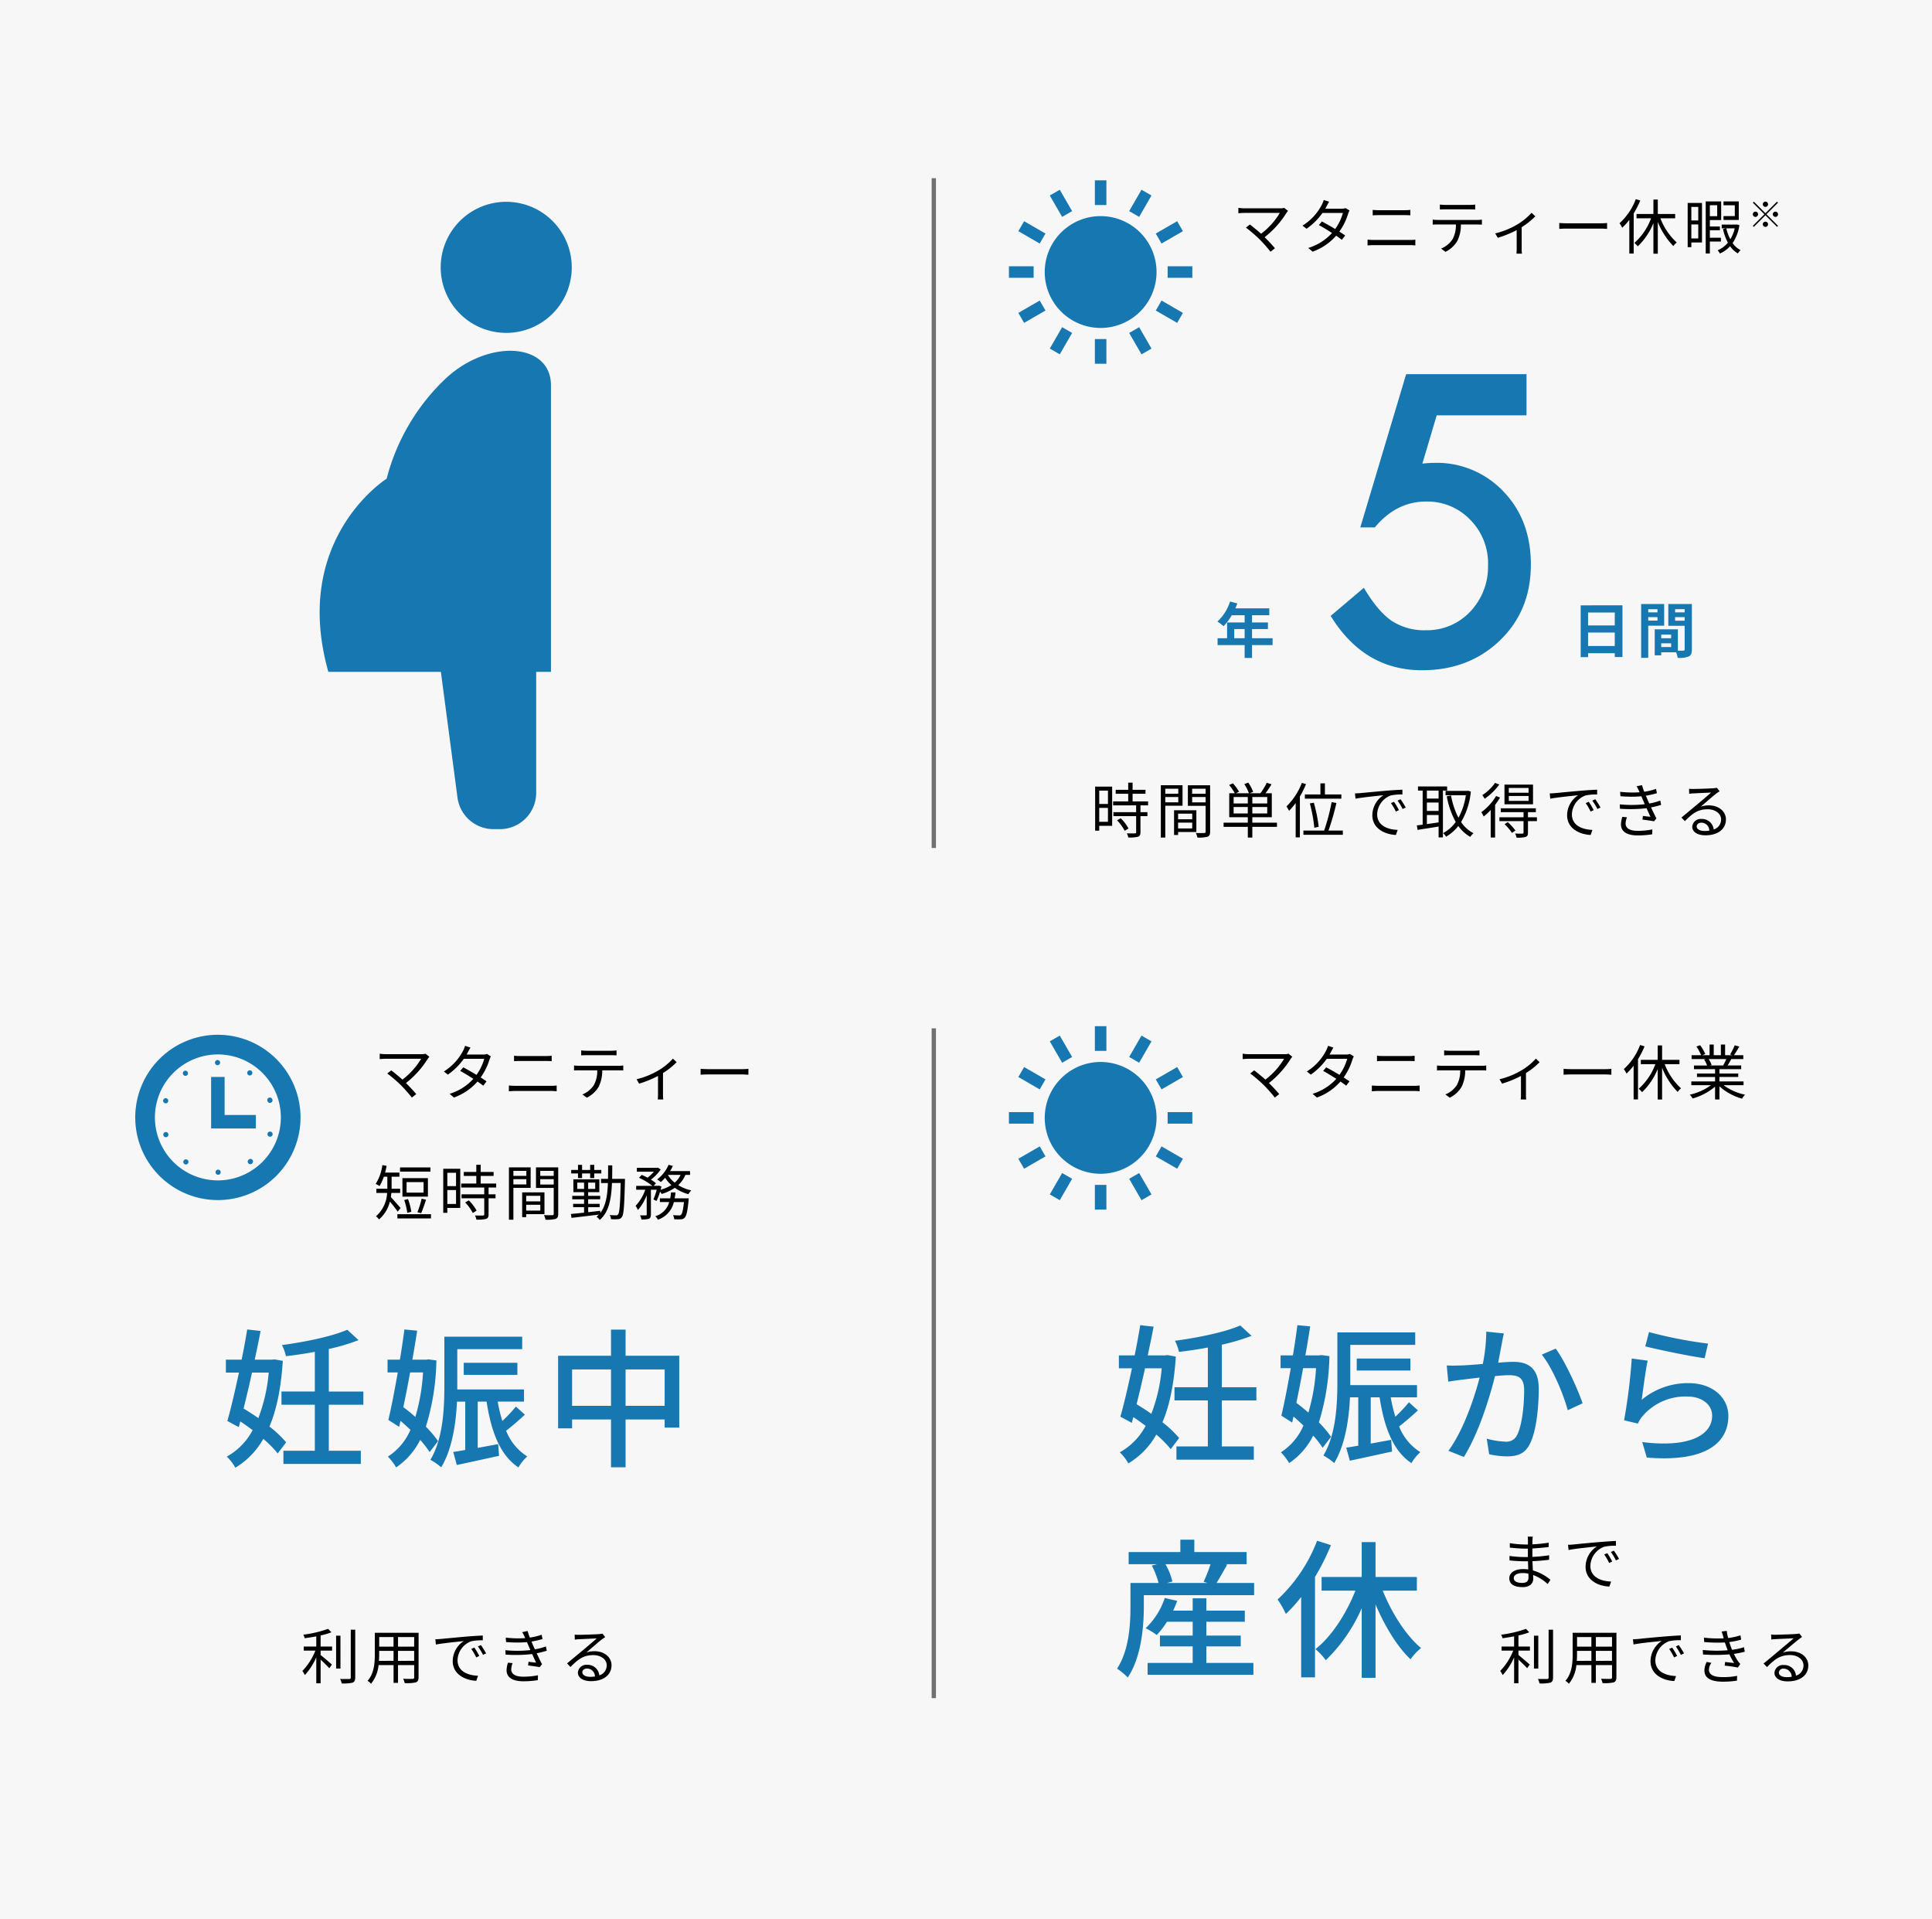 <svg xmlns="http://www.w3.org/2000/svg" width="450" height="447" viewBox="0 0 450 447">
  <g id="グループ_967" data-name="グループ 967" transform="translate(-710 -5728)">
    <rect id="長方形_165" data-name="長方形 165" width="450" height="447" transform="translate(710 5728)" fill="#f7f7f7"/>
    <g id="グループ_169" data-name="グループ 169" transform="translate(214 -335)">
      <path id="パス_12523" data-name="パス 12523" d="M12.11-9.59a2.848,2.848,0,0,1-.9.112H2.87A10.758,10.758,0,0,1,1.442-9.59v1.26c.28-.028.882-.084,1.428-.084H11.1A17.17,17.17,0,0,1,6.734-3.556c-.952-.854-2.1-1.778-2.618-2.156l-.91.728A33.035,33.035,0,0,1,6.412-2.226,33.584,33.584,0,0,1,8.932.63L9.954-.182C9.394-.868,8.4-1.918,7.56-2.758a21.915,21.915,0,0,0,5.1-5.684,3.965,3.965,0,0,1,.35-.434Zm14.308.056a2.468,2.468,0,0,1-.924.14H21.672c.112-.182.21-.35.294-.518.14-.266.392-.742.616-1.106l-1.26-.406a6.015,6.015,0,0,1-.448,1.12A12.487,12.487,0,0,1,16.38-5.446l.938.728A15.19,15.19,0,0,0,21.028-8.4h4.76a11.706,11.706,0,0,1-1.806,3.738c-1.092-.658-2.268-1.33-3.08-1.75l-.714.826c.784.434,1.96,1.134,3.066,1.848a12.269,12.269,0,0,1-5.53,3.486l1.008.868A13.265,13.265,0,0,0,24.22-3.108c.532.364.994.7,1.33.966l.77-1.008c-.35-.252-.826-.574-1.358-.91a14.243,14.243,0,0,0,2.044-4.158,6.133,6.133,0,0,1,.322-.756ZM31.528-.84C32-.868,32.494-.91,33-.91h8.386c.378,0,.854.028,1.274.07V-2.184a9.584,9.584,0,0,1-1.274.07H33c-.5,0-.994-.028-1.47-.07Zm1.2-7.014q.651-.042,1.386-.042H40.11c.462,0,.994.014,1.386.042v-1.26a13.45,13.45,0,0,1-1.386.07H34.1c-.448,0-.924-.028-1.372-.07ZM55.3-9.24c.406,0,.9.014,1.3.042V-10.36a10.329,10.329,0,0,1-1.3.084H49.63a11.645,11.645,0,0,1-1.26-.084V-9.2c.35-.028.812-.042,1.274-.042ZM47.922-6.776a10.987,10.987,0,0,1-1.218-.07v1.162c.378-.028.784-.028,1.218-.028h4.186A6.778,6.778,0,0,1,51.3-2.24,5.8,5.8,0,0,1,48.65-.1l1.036.756A6.712,6.712,0,0,0,52.444-1.89a8.474,8.474,0,0,0,.826-3.822h3.808c.336,0,.784.014,1.092.028V-6.846a7.505,7.505,0,0,1-1.092.07ZM69.734-8.442a14.43,14.43,0,0,1-3.612,2.884A18.494,18.494,0,0,1,61.264-3.64l.6,1.022a24.387,24.387,0,0,0,4.4-1.792V-.126c0,.42-.028.994-.056,1.2h1.288a7.015,7.015,0,0,1-.07-1.2V-5.082A17.191,17.191,0,0,0,70.6-7.616ZM76.188-4.69c.434-.042,1.176-.07,1.946-.07H85.82c.63,0,1.218.056,1.5.07V-6.062c-.308.028-.812.07-1.512.07H78.134c-.784,0-1.526-.042-1.946-.07ZM94.01-11.62a14.387,14.387,0,0,1-3.794,5.614,5.958,5.958,0,0,1,.63,1.05A14.2,14.2,0,0,0,92.5-6.8V1.05H93.52V-8.3a20.8,20.8,0,0,0,1.526-3Zm9.17,4.466V-8.162H99.134v-3.36H98.112v3.36H94.178v1.008h3.388a14.222,14.222,0,0,1-3.878,5.726,6.04,6.04,0,0,1,.784.8,15.632,15.632,0,0,0,3.64-5.39v7.1h1.022V-6.314A17,17,0,0,0,102.76-.686a3.729,3.729,0,0,1,.784-.84,14.772,14.772,0,0,1-3.808-5.628Zm14.812-3.934h-3.556v.9h2.632v2.52h-2.632v.9h3.556Zm-9.436,1.274V-6.65h-1.61V-9.814Zm-1.61,7.35V-5.726h1.61v3.262Zm2.478-8.274h-3.332v10.3h.854V-1.526h2.478Zm3.542.532v2.562h-1.708v-2.562Zm.868,8.456v-.882h-2.576V-4.368H113.6V-5.25h-2.338v-1.5h2.632v-4.34h-3.6V1.036h.966V-1.75Zm3.22-3.066a8.975,8.975,0,0,1-1.022,2.548,9.862,9.862,0,0,1-.938-2.548Zm.49-.91-.154.028h-3.374v.882h1.008l-.714.154a12.735,12.735,0,0,0,1.148,3.178A6.136,6.136,0,0,1,113.064.294a2.841,2.841,0,0,1,.532.756,7.164,7.164,0,0,0,2.38-1.708,5.558,5.558,0,0,0,1.806,1.68,3.751,3.751,0,0,1,.644-.756,5.107,5.107,0,0,1-1.862-1.652,10.16,10.16,0,0,0,1.582-4.172Zm7.272-4.7a.617.617,0,0,0-.612-.612.617.617,0,0,0-.612.612.617.617,0,0,0,.612.612A.617.617,0,0,0,124.816-10.431Zm-3.307-.6-.237.237L123.966-8.1l-2.7,2.7.237.237,2.7-2.7L126.9-5.171l.237-.237L124.44-8.1l2.695-2.695-.237-.237L124.2-8.34Zm.367,2.319a.617.617,0,0,0-.612.612.617.617,0,0,0,.612.612.617.617,0,0,0,.612-.612A.617.617,0,0,0,121.876-8.716Zm4.655,1.225a.617.617,0,0,0,.612-.612.617.617,0,0,0-.612-.612.617.617,0,0,0-.612.612A.617.617,0,0,0,126.53-7.491Zm-2.94,1.715a.617.617,0,0,0,.612.612.617.617,0,0,0,.612-.612.617.617,0,0,0-.612-.612A.617.617,0,0,0,123.591-5.776Z" transform="translate(783 6121)"/>
      <path id="パス_12526" data-name="パス 12526" d="M-70.938-9.856v3.108h-2.03V-9.856ZM-72.968-2.6V-5.838h2.03V-2.6Zm3.01-8.19H-73.92V-.532h.952V-1.666h3.01Zm1.148,7.84A10.8,10.8,0,0,1-67.032-.49l.882-.56a9.9,9.9,0,0,0-1.82-2.38Zm7.224-3.472V-7.35H-65.2V-9.128h3.01v-.924H-65.2v-1.666H-66.22v1.666h-2.912v.924h2.912V-7.35h-3.514v.924h5.362v1.582h-5.292v.924h5.292V-.182c0,.21-.07.266-.308.28s-.994.014-1.862-.014a3.179,3.179,0,0,1,.336.966A8.01,8.01,0,0,0-63.938.882c.42-.154.574-.462.574-1.05V-3.92h1.624v-.924h-1.624V-6.426Zm7.028-3.878v1.162h-3.024V-10.3ZM-57.582-7.14V-8.372h3.024V-7.14Zm4.018.8v-4.774h-5.054V1.078h1.036v-7.42Zm2.254,1.848v1.3H-54.6v-1.3ZM-54.6-1.05V-2.408h3.29V-1.05Zm4.256.826V-5.292h-5.194V.476h.938v-.7Zm-.98-6.9V-8.372h3.136v1.246Zm3.136-3.178v1.162h-3.136V-10.3Zm1.05-.812h-5.18v4.788h4.13V-.322c0,.252-.084.336-.322.336S-49.616.042-50.47,0a3.835,3.835,0,0,1,.364,1.064A7.969,7.969,0,0,0-47.754.882c.462-.182.616-.532.616-1.19Zm5.474,6.566v-1.5h3.3v1.5Zm0-3.822h3.3v1.5h-3.3Zm7.826,1.5H-37.31v-1.5h3.472Zm0,2.324H-37.31v-1.5h3.472Zm2.268,2.156h-5.74V-3.668h4.536V-9.254h-1.47c.462-.6.98-1.372,1.414-2.072l-1.12-.364a14.637,14.637,0,0,1-1.47,2.436h-2.492l.8-.322a9.578,9.578,0,0,0-1.148-2.156l-.924.35a9.232,9.232,0,0,1,1.078,2.128h-3.01l.714-.364a11.412,11.412,0,0,0-1.428-1.946l-.882.392A10.687,10.687,0,0,1-41.4-9.254h-1.288v5.586h4.326v1.274H-44v.966h5.642V1.078h1.05V-1.428h5.74Zm6.5-6.58v.98h8.5v-.98H-20.4V-11.55h-1.05v2.576Zm3.22,7.532a35.56,35.56,0,0,0-1.134-5.614l-.924.168a34.635,34.635,0,0,1,1.036,5.67Zm-3.92-10.234a15.383,15.383,0,0,1-3.584,5.488,8.816,8.816,0,0,1,.6,1.022,14.417,14.417,0,0,0,1.54-1.82V1.022h.98V-8.484a21.228,21.228,0,0,0,1.428-2.884Zm6.2,11.116a58.59,58.59,0,0,0,1.848-6.426l-1.12-.2A46.22,46.22,0,0,1-20.58-.56h-4.83V.42h9.184V-.56Zm15.26-6.706-.714.308A13,13,0,0,1-3.878-4.984l.714-.336A16.617,16.617,0,0,0-4.312-7.266Zm1.526-.588-.7.322A12.47,12.47,0,0,1-2.3-5.586l.728-.336A21.147,21.147,0,0,0-2.786-7.854ZM-13.4-9.212l.126,1.232c1.5-.308,5.278-.672,6.5-.812A5.6,5.6,0,0,0-9.352-4.116C-9.352-1.022-6.426.35-3.864.462l.406-1.176C-5.712-.8-8.232-1.652-8.232-4.354A4.848,4.848,0,0,1-5.068-8.736,11.488,11.488,0,0,1-2.352-8.96v-1.12c-.924.042-2.226.112-3.738.238-2.548.224-5.166.476-6.076.56C-12.432-9.254-12.866-9.226-13.4-9.212Zm19.474,1.2H3.346V-9.87h2.73ZM3.346-4.186h2.73v1.722c-.938.14-1.876.28-2.73.392Zm2.73-.952H3.346V-7.084h2.73ZM8.064-9.87v-.966H1.274v.966H2.366v7.938c-.5.07-.966.126-1.358.168L1.19-.714C2.52-.938,4.312-1.2,6.076-1.5V1.036H7.084V-9.87Zm4.844.028-.2.042h-5v1.022h4.718A15.36,15.36,0,0,1,10.7-3.542a18.032,18.032,0,0,1-1.722-5.18L7.98-8.54a19.5,19.5,0,0,0,2.086,5.978A8.541,8.541,0,0,1,7.126.028a4,4,0,0,1,.686.84,9.991,9.991,0,0,0,2.856-2.492A8.758,8.758,0,0,0,13.454.91,4.339,4.339,0,0,1,14.2.056a7.776,7.776,0,0,1-2.884-2.6,17.026,17.026,0,0,0,2.268-7.1Zm14.126.476H22.428v-1.12h4.606Zm0,1.89H22.428V-8.61h4.606ZM28.07-11.27H21.42v4.592h6.65Zm-8.848-.392a10.731,10.731,0,0,1-2.968,2.856,4.538,4.538,0,0,1,.546.84,14,14,0,0,0,3.416-3.318Zm.252,3.052A13.139,13.139,0,0,1,16.03-4.83a6.52,6.52,0,0,1,.546.994,13.514,13.514,0,0,0,1.638-1.512V1.064h1.022V-6.524a16,16,0,0,0,1.148-1.722Zm1.974,6.566A12.547,12.547,0,0,1,23.17-.014l.8-.56A12.323,12.323,0,0,0,22.19-2.52Zm7.532-1.61H26.894v-1.19h1.834v-.9H20.566v.9h5.292v1.19H20.244v.9h5.614V-.1c0,.182-.056.238-.28.252-.2.014-.9.014-1.68-.014a3.517,3.517,0,0,1,.336.952A7.17,7.17,0,0,0,26.362.924c.406-.168.532-.434.532-.994V-2.758H28.98ZM41.048-7.266l-.714.308a13,13,0,0,1,1.148,1.974L42.2-5.32A16.617,16.617,0,0,0,41.048-7.266Zm1.526-.588-.7.322a12.47,12.47,0,0,1,1.19,1.946l.728-.336A21.148,21.148,0,0,0,42.574-7.854ZM31.962-9.212l.126,1.232c1.5-.308,5.278-.672,6.5-.812a5.6,5.6,0,0,0-2.576,4.676C36.008-1.022,38.934.35,41.5.462L41.9-.714c-2.254-.084-4.774-.938-4.774-3.64a4.848,4.848,0,0,1,3.164-4.382,11.488,11.488,0,0,1,2.716-.224v-1.12c-.924.042-2.226.112-3.738.238-2.548.224-5.166.476-6.076.56C32.928-9.254,32.494-9.226,31.962-9.212Zm16.912,5.46a6.26,6.26,0,0,0-.322,1.736c0,1.736,1.456,2.59,3.934,2.59A21.474,21.474,0,0,0,55.832.308L55.86-.826A16.651,16.651,0,0,1,52.444-.5C50.47-.5,49.63-1.176,49.63-2.24a4.742,4.742,0,0,1,.322-1.414Zm8.834-3.794a14.458,14.458,0,0,1-2.562.686c-.238-.518-.434-.952-.546-1.246l-.252-.574a19.15,19.15,0,0,0,2.576-.588l-.2-.994A15.605,15.605,0,0,1,53.97-9.6a14.241,14.241,0,0,1-.518-1.54l-1.26.266a9.993,9.993,0,0,1,.518.98c.056.126.112.266.182.42a25.21,25.21,0,0,1-4.536-.112l.07,1.022A28.429,28.429,0,0,0,53.3-8.54c.1.224.2.476.308.714l.49,1.134a27.677,27.677,0,0,1-5.824.028l.042,1.022a33.329,33.329,0,0,0,6.2-.126c.322.728.644,1.456.91,2-.434-.042-1.092-.112-1.764-.2l-.1.854c.882.112,2,.266,2.7.392l.546-.686c-.392-.728-.84-1.666-1.246-2.548a18.467,18.467,0,0,0,2.352-.588ZM68.026-.462c-1.036,0-1.834-.392-1.834-1.078,0-.476.476-.854,1.106-.854A1.851,1.851,0,0,1,69.132-.546,6.829,6.829,0,0,1,68.026-.462Zm2.856-10.066a4.965,4.965,0,0,1-.756.112c-.728.07-4.018.168-4.732.168a7.872,7.872,0,0,1-.98-.042l.028,1.162a6.675,6.675,0,0,1,.938-.084c.714-.042,3.444-.168,4.172-.2-.686.616-2.408,2.072-3.178,2.716-.812.672-2.59,2.156-3.738,3.108l.812.826c1.764-1.792,3.024-2.758,5.306-2.758,1.75,0,3.122.994,3.122,2.352A2.418,2.418,0,0,1,70.154-.812,2.738,2.738,0,0,0,67.3-3.262a1.97,1.97,0,0,0-2.142,1.82c0,1.148,1.162,1.988,3.052,1.988C71.134.546,73-.91,73-3.15c0-1.876-1.666-3.276-3.976-3.276a5.891,5.891,0,0,0-1.876.294c1.064-.9,2.926-2.534,3.612-3.052.21-.154.518-.364.77-.532Z" transform="translate(825 6257)"/>
      <g id="グループ_163" data-name="グループ 163" transform="translate(270 126)">
        <path id="パス_12356" data-name="パス 12356" d="M19.556-58.271H-1.362L-4.7-47.021q.747-.088,1.428-.132t1.252-.044a21.351,21.351,0,0,1,16.216,6.68q6.372,6.636,6.372,17.007,0,10.723-7.207,17.666T-4.79,1.1q-13.491,0-21.27-12.656l7.734-6.548q3.208,5.449,6.46,7.69a13.878,13.878,0,0,0,7.954,2.2A13.809,13.809,0,0,0,6.416-12.524a15.142,15.142,0,0,0,4.175-10.767A14.394,14.394,0,0,0,6.46-33.926,13.788,13.788,0,0,0-3.867-38.188q-6.9,0-11.909,6.021H-19.16L-8.481-67.852H19.556Z" transform="translate(562 6092)" fill="#1778b1"/>
        <path id="パス_12525" data-name="パス 12525" d="M4.48-3.36V-5.488H6.9V-3.36Zm8.932,0H8.624V-5.488h3.7v-1.54h-3.7v-1.68h4.018v-1.61H4.732a8.938,8.938,0,0,0,.462-1.148L3.5-11.9A10.8,10.8,0,0,1,.56-7.238,12.885,12.885,0,0,1,2-6.16a12.582,12.582,0,0,0,1.9-2.548h3v1.68H2.814V-3.36H.6v1.6H6.9v3H8.624v-3h4.788Z" transform="translate(509 6089)" fill="#1778b1"/>
        <path id="パス_12524" data-name="パス 12524" d="M3.892-1.54V-4.676h6.216V-1.54Zm6.216-7.8v3.01H3.892v-3.01ZM2.17-11.018V1.05H3.892V.14h6.216v.882H11.9v-12.04Zm17.892.9v.742H17.906v-.742Zm-2.156,2.66v-.8h2.156v.8Zm3.71,1.19v-5.054H16.254V1.218h1.652v-7.49Zm2.548-1.162V-8.26H26.39v.826Zm2.226-2.688v.742H24.164v-.742ZM20.93-1.3V-2.17h2.31V-1.3Zm2.31-2.9v.84H20.93V-4.2Zm4.83-7.126H22.582v5.082H26.39V-.77c0,.224-.084.308-.336.308-.182.014-.7.014-1.246,0v-4.97h-5.39V.63H20.93V-.084H24.4a6.164,6.164,0,0,1,.364,1.3A6.049,6.049,0,0,0,27.328.9c.56-.266.742-.756.742-1.652Z" transform="translate(592 6089)" fill="#1778b1"/>
      </g>
      <g id="グループ_161" data-name="グループ 161" transform="translate(731 6105)">
        <rect id="長方形_81" data-name="長方形 81" width="5.753" height="2.685" transform="translate(0 20.015)" fill="#1778b1"/>
        <rect id="長方形_82" data-name="長方形 82" width="5.752" height="2.685" transform="translate(36.964 20.015)" fill="#1778b1"/>
        <path id="パス_84" data-name="パス 84" d="M26.248,338.462l1.343,2.327,4.982-2.877-1.343-2.326Z" transform="translate(-24.058 -307.588)" fill="#1778b1"/>
        <path id="パス_85" data-name="パス 85" d="M416.271,116.383l-1.343-2.326-4.982,2.877,1.343,2.326Z" transform="translate(-375.745 -104.541)" fill="#1778b1"/>
        <path id="パス_86" data-name="パス 86" d="M114.065,414.929l2.326,1.343,2.877-4.982-2.326-1.343Z" transform="translate(-104.549 -375.745)" fill="#1778b1"/>
        <path id="パス_87" data-name="パス 87" d="M340.8,27.591l-2.327-1.343L335.6,31.23l2.326,1.343Z" transform="translate(-307.597 -24.058)" fill="#1778b1"/>
        <rect id="長方形_83" data-name="長方形 83" width="2.685" height="5.752" transform="translate(20.016 36.964)" fill="#1778b1"/>
        <rect id="長方形_84" data-name="長方形 84" width="2.685" height="5.752" transform="translate(20.016 0)" fill="#1778b1"/>
        <path id="パス_88" data-name="パス 88" d="M335.6,411.29l2.875,4.982,2.327-1.343-2.877-4.982Z" transform="translate(-307.597 -375.745)" fill="#1778b1"/>
        <path id="パス_89" data-name="パス 89" d="M119.267,31.23l-2.877-4.982-2.326,1.343,2.877,4.982Z" transform="translate(-104.549 -24.058)" fill="#1778b1"/>
        <path id="パス_90" data-name="パス 90" d="M409.947,337.912l4.982,2.877,1.343-2.327-4.982-2.876Z" transform="translate(-375.745 -307.588)" fill="#1778b1"/>
        <path id="パス_91" data-name="パス 91" d="M32.572,116.934l-4.982-2.877-1.343,2.326,4.982,2.877Z" transform="translate(-24.058 -104.541)" fill="#1778b1"/>
        <path id="パス_92" data-name="パス 92" d="M112.956,99.926a13.021,13.021,0,1,0,13.021,13.021A13.021,13.021,0,0,0,112.956,99.926Z" transform="translate(-91.597 -91.589)" fill="#1778b1"/>
      </g>
    </g>
    <line id="線_26" data-name="線 26" y2="156" transform="translate(927.5 5967.5)" fill="none" stroke="#707070" stroke-width="1"/>
    <line id="線_27" data-name="線 27" y2="156" transform="translate(927.5 5769.5)" fill="none" stroke="#707070" stroke-width="1"/>
    <g id="グループ_166" data-name="グループ 166" transform="translate(631.341 5775)">
      <path id="パス_173" data-name="パス 173" d="M182.177,128.33a48.91,48.91,0,0,0-13.46,23.053s-22.3,14.022-13.581,44.987h26.212l3.867,29.281a8.46,8.46,0,0,0,8.389,7.355h1.481a8.462,8.462,0,0,0,8.463-8.462V196.37h3.44V129.64C206.987,119.608,192.188,118.72,182.177,128.33Z" transform="translate(0 -86.896)" fill="#1778b1"/>
      <path id="パス_174" data-name="パス 174" d="M267.17,0a15.265,15.265,0,1,0,15.264,15.265A15.267,15.267,0,0,0,267.17,0Z" transform="translate(-70.601)" fill="#1778b1"/>
    </g>
    <g id="グループ_170" data-name="グループ 170" transform="translate(0 -138)">
      <path id="パス_12527" data-name="パス 12527" d="M12.11-9.59a2.848,2.848,0,0,1-.9.112H2.87A10.758,10.758,0,0,1,1.442-9.59v1.26c.28-.028.882-.084,1.428-.084H11.1A17.17,17.17,0,0,1,6.734-3.556c-.952-.854-2.1-1.778-2.618-2.156l-.91.728A33.035,33.035,0,0,1,6.412-2.226,33.584,33.584,0,0,1,8.932.63L9.954-.182C9.394-.868,8.4-1.918,7.56-2.758a21.915,21.915,0,0,0,5.1-5.684,3.965,3.965,0,0,1,.35-.434Zm14.308.056a2.468,2.468,0,0,1-.924.14H21.672c.112-.182.21-.35.294-.518.14-.266.392-.742.616-1.106l-1.26-.406a6.015,6.015,0,0,1-.448,1.12A12.487,12.487,0,0,1,16.38-5.446l.938.728A15.19,15.19,0,0,0,21.028-8.4h4.76a11.706,11.706,0,0,1-1.806,3.738c-1.092-.658-2.268-1.33-3.08-1.75l-.714.826c.784.434,1.96,1.134,3.066,1.848a12.269,12.269,0,0,1-5.53,3.486l1.008.868A13.265,13.265,0,0,0,24.22-3.108c.532.364.994.7,1.33.966l.77-1.008c-.35-.252-.826-.574-1.358-.91a14.243,14.243,0,0,0,2.044-4.158,6.133,6.133,0,0,1,.322-.756ZM31.528-.84C32-.868,32.494-.91,33-.91h8.386c.378,0,.854.028,1.274.07V-2.184a9.584,9.584,0,0,1-1.274.07H33c-.5,0-.994-.028-1.47-.07Zm1.2-7.014q.651-.042,1.386-.042H40.11c.462,0,.994.014,1.386.042v-1.26a13.45,13.45,0,0,1-1.386.07H34.1c-.448,0-.924-.028-1.372-.07ZM55.3-9.24c.406,0,.9.014,1.3.042V-10.36a10.329,10.329,0,0,1-1.3.084H49.63a11.645,11.645,0,0,1-1.26-.084V-9.2c.35-.028.812-.042,1.274-.042ZM47.922-6.776a10.987,10.987,0,0,1-1.218-.07v1.162c.378-.028.784-.028,1.218-.028h4.186A6.778,6.778,0,0,1,51.3-2.24,5.8,5.8,0,0,1,48.65-.1l1.036.756A6.712,6.712,0,0,0,52.444-1.89a8.474,8.474,0,0,0,.826-3.822h3.808c.336,0,.784.014,1.092.028V-6.846a7.505,7.505,0,0,1-1.092.07ZM69.734-8.442a14.43,14.43,0,0,1-3.612,2.884A18.494,18.494,0,0,1,61.264-3.64l.6,1.022a24.387,24.387,0,0,0,4.4-1.792V-.126c0,.42-.028.994-.056,1.2h1.288a7.015,7.015,0,0,1-.07-1.2V-5.082A17.191,17.191,0,0,0,70.6-7.616ZM76.188-4.69c.434-.042,1.176-.07,1.946-.07H85.82c.63,0,1.218.056,1.5.07V-6.062c-.308.028-.812.07-1.512.07H78.134c-.784,0-1.526-.042-1.946-.07ZM94.01-11.62a14.387,14.387,0,0,1-3.794,5.614,5.958,5.958,0,0,1,.63,1.05A14.2,14.2,0,0,0,92.5-6.8V1.05H93.52V-8.3a20.8,20.8,0,0,0,1.526-3Zm9.17,4.466V-8.162H99.134v-3.36H98.112v3.36H94.178v1.008h3.388a14.222,14.222,0,0,1-3.878,5.726,6.04,6.04,0,0,1,.784.8,15.632,15.632,0,0,0,3.64-5.39v7.1h1.022V-6.314A17,17,0,0,0,102.76-.686a3.729,3.729,0,0,1,.784-.84,14.772,14.772,0,0,1-3.808-5.628Zm10.906-1.19a12.8,12.8,0,0,1-.714,1.456l.14.042h-3.29l.448-.1a5.44,5.44,0,0,0-.7-1.4Zm4.018,6.09v-.882H112.49V-4.172h4.382v-.8H112.49V-5.992h5.068v-.854H114.38c.28-.42.588-.966.868-1.5h2.8v-.9h-2.17a19.575,19.575,0,0,0,1.232-2.016l-1.064-.28a15.883,15.883,0,0,1-1.064,2.128l.518.168h-1.694v-2.478h-.98V-9.24H111.16v-2.478h-.966V-9.24h-1.722l.714-.266A9.65,9.65,0,0,0,108-11.564l-.882.294a10.913,10.913,0,0,1,1.106,2.03h-2.226v.9h3.416l-.49.1a5.878,5.878,0,0,1,.686,1.4h-3.052v.854h4.914V-4.97h-4.214v.8h4.214v1.036h-5.53v.882h4.578a13.493,13.493,0,0,1-4.942,2.212,4.458,4.458,0,0,1,.672.882,14.069,14.069,0,0,0,5.222-2.758V1.064h1.022V-1.988a13.217,13.217,0,0,0,5.264,2.87,3.743,3.743,0,0,1,.7-.924,12.809,12.809,0,0,1-5-2.212Z" transform="translate(998 6121)"/>
      <path id="パス_12529" data-name="パス 12529" d="M3.584-1.47c0-.644.728-1.162,2.058-1.162A6.209,6.209,0,0,1,7-2.492c0,.364.014.7.014.938,0,.966-.686,1.218-1.484,1.218C4.144-.336,3.584-.826,3.584-1.47Zm4.438-9.646H6.832a7.683,7.683,0,0,1,.056.84v.994H6.244A25.437,25.437,0,0,1,2.66-9.59l.014,1.036c.882.1,2.6.238,3.584.238h.616v1.96H6.118A25.9,25.9,0,0,1,2.59-6.622L2.6-5.572c1.008.112,2.548.2,3.5.2h.8c.014.6.042,1.274.056,1.9a8.018,8.018,0,0,0-1.176-.084c-2.016,0-3.234.868-3.234,2.142C2.548-.07,3.64.644,5.656.644c1.82,0,2.464-.994,2.464-1.96,0-.224-.014-.518-.028-.868A10.322,10.322,0,0,1,11.48-.07l.644-.994A11.141,11.141,0,0,0,8.036-3.248c-.028-.672-.07-1.428-.1-2.156,1.33-.042,2.562-.154,3.878-.322l.014-1.05A34.837,34.837,0,0,1,7.924-6.4v-1.96c1.344-.07,2.674-.2,3.78-.322L11.718-9.7a34.81,34.81,0,0,1-3.794.378c0-.364.014-.672.014-.854A7.008,7.008,0,0,1,8.022-11.116Zm8.2,1.9.126,1.218c1.512-.322,5.082-.658,6.58-.826a5.687,5.687,0,0,0-2.618,4.732c0,3.122,2.954,4.508,5.544,4.606l.406-1.162c-2.282-.084-4.83-.952-4.83-3.682A4.927,4.927,0,0,1,24.64-8.764a11.726,11.726,0,0,1,2.744-.224v-1.12c-.938.042-2.254.126-3.78.252-2.576.21-5.222.476-6.132.574C17.206-9.254,16.758-9.226,16.226-9.212Zm9.142,1.946-.714.308A13,13,0,0,1,25.8-4.984l.714-.336A16.617,16.617,0,0,0,25.368-7.266Zm1.526-.588-.686.322a12.976,12.976,0,0,1,1.176,1.96l.728-.35A18.49,18.49,0,0,0,26.894-7.854ZM4.676,11.906a17.084,17.084,0,0,0,2.52-.742l-.77-.8A27.324,27.324,0,0,1,.644,11.724a2.979,2.979,0,0,1,.322.826c.868-.126,1.792-.266,2.7-.434v2.366H.742v.952H3.458A14.557,14.557,0,0,1,.434,20.166a6.751,6.751,0,0,1,.574.966A15.019,15.019,0,0,0,3.668,17v6.034H4.676V17.52c.714.658,1.61,1.554,2.03,2.016l.6-.854c-.406-.364-2-1.736-2.632-2.226V15.434H7.35v-.952H4.676Zm4.62.042H8.288v7.658H9.3ZM11.7,10.562v11.13c0,.266-.112.35-.364.35s-1.148.014-2.128-.014a4.139,4.139,0,0,1,.378,1.05,9.513,9.513,0,0,0,2.52-.182c.434-.182.63-.5.63-1.218V10.562Zm11,7.252V15.49h3.766v2.324Zm-4.438,0c.042-.518.056-1.036.056-1.5V15.49h3.346v2.324Zm3.4-5.544v2.24H18.326V12.27Zm4.8,2.24H22.708V12.27h3.766ZM27.5,11.276H17.3v5.04c0,1.946-.14,4.41-1.68,6.146a3.4,3.4,0,0,1,.8.686,8.038,8.038,0,0,0,1.75-4.34h3.5v4.13h1.036v-4.13h3.766V21.65c0,.266-.1.35-.378.364-.252,0-1.2.014-2.184-.028a4.115,4.115,0,0,1,.35,1.008,9.135,9.135,0,0,0,2.6-.168c.448-.182.63-.49.63-1.162Zm3.85,1.512.126,1.218c1.512-.322,5.082-.658,6.58-.826a5.687,5.687,0,0,0-2.618,4.732c0,3.122,2.954,4.508,5.544,4.606l.406-1.162c-2.282-.084-4.83-.952-4.83-3.682a4.927,4.927,0,0,1,3.206-4.438,11.726,11.726,0,0,1,2.744-.224v-1.12c-.938.042-2.254.126-3.78.252-2.576.21-5.222.476-6.132.574C32.326,12.746,31.878,12.774,31.346,12.788Zm9.142,1.946-.714.308a13,13,0,0,1,1.148,1.974l.714-.336A16.617,16.617,0,0,0,40.488,14.734Zm1.526-.588-.686.322a12.976,12.976,0,0,1,1.176,1.96l.728-.35A18.49,18.49,0,0,0,42.014,14.146Zm10.374-1.918a3.269,3.269,0,0,0,.1.35,28.05,28.05,0,0,1-4.62-.168l.07,1.022a33.547,33.547,0,0,0,4.816.1q.168.5.378,1.092c.084.238.182.476.28.728a31.383,31.383,0,0,1-5.81-.07l.056,1.05a40.736,40.736,0,0,0,6.16-.028,14.81,14.81,0,0,0,1.092,2.016c-.448-.056-1.358-.154-2.1-.238l-.1.854a25.94,25.94,0,0,1,3.066.448l.574-.854a4.205,4.205,0,0,1-.518-.6,13.907,13.907,0,0,1-.98-1.736,21.83,21.83,0,0,0,2.534-.5l-.168-1.05a15.468,15.468,0,0,1-2.8.6c-.112-.28-.224-.574-.322-.84-.1-.294-.21-.616-.308-.966a20.385,20.385,0,0,0,2.758-.56l-.154-1.008a15.579,15.579,0,0,1-2.87.63,10.648,10.648,0,0,1-.336-1.666L52,10.982C52.136,11.374,52.276,11.808,52.388,12.228ZM49.63,18.29l-1.092-.224a4.066,4.066,0,0,0-.546,2c.014,1.792,1.554,2.6,4.3,2.6a21.292,21.292,0,0,0,3.276-.238l.042-1.12a15.853,15.853,0,0,1-3.332.294c-2.2,0-3.234-.574-3.234-1.736A2.713,2.713,0,0,1,49.63,18.29Zm15.694,2.24a1.023,1.023,0,0,1,1.12-.9,1.909,1.909,0,0,1,1.876,1.9,7.188,7.188,0,0,1-1.134.084C66.094,21.622,65.324,21.2,65.324,20.53Zm-1.792-8.848.042,1.162c.294-.042.616-.07.924-.084.742-.042,3.542-.168,4.284-.2-.714.63-2.464,2.1-3.248,2.744-.812.686-2.6,2.184-3.766,3.136l.8.826c1.778-1.806,3.024-2.8,5.362-2.8,1.82,0,3.136,1.036,3.136,2.408a2.459,2.459,0,0,1-1.75,2.394,2.71,2.71,0,0,0-2.856-2.478,1.966,1.966,0,0,0-2.156,1.82c0,1.162,1.162,1.988,3.066,1.988,2.968,0,4.816-1.456,4.816-3.71,0-1.89-1.666-3.29-3.99-3.29a5.924,5.924,0,0,0-1.946.294c1.092-.91,3-2.534,3.7-3.066.252-.21.532-.392.784-.574l-.644-.812a3.3,3.3,0,0,1-.756.112c-.742.07-4.074.182-4.8.182A8.347,8.347,0,0,1,63.532,11.682Z" transform="translate(1059 6235)"/>
      <path id="パス_12528" data-name="パス 12528" d="M11.585-19.32A38.861,38.861,0,0,1,9.17-8.715c-1.12-.805-2.31-1.54-3.43-2.24.63-2.59,1.33-5.46,1.96-8.365ZM12.95-22.4l-.6.07H8.33c.49-2.31.98-4.585,1.365-6.685l-3.115-.35c-.35,2.17-.8,4.585-1.3,7.035H1.61v3.01H4.655c-.91,4.235-1.855,8.33-2.7,11.27L4.62-6.615l.35-1.33c.98.63,1.925,1.33,2.87,2.03A15.031,15.031,0,0,1,1.82.245a11.116,11.116,0,0,1,1.995,2.59,18.207,18.207,0,0,0,6.51-6.72A25.24,25.24,0,0,1,13.685-.49l1.96-2.59A25.022,25.022,0,0,0,11.76-6.755c1.68-3.955,2.695-8.96,3.115-15.295ZM33.635-11.83v-3.08h-8.05v-9.905a48.208,48.208,0,0,0,6.93-2.065L29.89-29.3c-3.5,1.54-9.73,2.835-15.225,3.57a11.046,11.046,0,0,1,.945,2.59c2.17-.245,4.48-.595,6.72-1.015v9.24H14.56v3.08h7.77V-1.12H15.015V1.96H33.04V-1.12H25.585V-11.83ZM47.53-19.355a45.694,45.694,0,0,1-1.785,10.36c-.91-.805-1.855-1.575-2.8-2.275.525-2.52,1.085-5.32,1.575-8.085ZM51.03-3.36a24.527,24.527,0,0,0-2.835-3.36,55.33,55.33,0,0,0,2.45-15.435L48.79-22.4l-.56.07H45.045c.42-2.345.805-4.655,1.12-6.755l-2.975-.28c-.28,2.135-.63,4.585-1.05,7.035H39.27v2.975h2.38c-.735,4.13-1.5,8.19-2.2,11.06l2.52,1.61.315-1.4q1.155,1,2.31,2.1A13.8,13.8,0,0,1,39.34.245a12.325,12.325,0,0,1,1.925,2.52,16.729,16.729,0,0,0,5.6-6.405A21.79,21.79,0,0,1,49.07-.805Zm18.13-8.05a34.045,34.045,0,0,1-3.15,3.36,34.082,34.082,0,0,1-1.085-4.515H71.05V-15.4H55.51v-9.38H70.63v-2.9H52.5v11.27c0,5.25-.245,12.39-3.255,17.4a14.643,14.643,0,0,1,2.52,1.75c2.555-4.2,3.43-10.185,3.675-15.295h1.925V-1.3c-1.015.175-1.96.35-2.8.455L55.4,2.2C58.24,1.61,61.81.805,65.24.07l-.21-2.73-4.76.875v-10.78h2.065C63.385-5.67,65.45-.07,69.755,2.765A10.351,10.351,0,0,1,71.82.21a12.437,12.437,0,0,1-4.935-5.985c1.365-1.05,2.94-2.415,4.375-3.745Zm.35-7.385v-2.8h-12.5v2.8ZM91.28-27.44l-4.1-.42a39.12,39.12,0,0,1-.805,7.525c-2,.175-3.885.315-5,.35-1.19.035-2.205.07-3.4,0l.35,3.78c.98-.175,2.59-.385,3.465-.49.805-.1,2.24-.28,3.85-.455-1.26,4.76-3.78,12.32-7.28,17.045L81.97,1.33c3.465-5.6,5.95-13.685,7.245-18.83,1.33-.14,2.485-.21,3.22-.21,2.205,0,3.57.525,3.57,3.535,0,3.64-.525,8.085-1.575,10.255a2.742,2.742,0,0,1-2.87,1.68,18.227,18.227,0,0,1-4.27-.7L87.85.7a19.681,19.681,0,0,0,4.165.49c2.45,0,4.27-.63,5.39-3.045,1.47-2.94,2-8.575,2-12.705,0-4.9-2.555-6.265-5.95-6.265-.805,0-2.065.07-3.5.21.315-1.645.63-3.325.84-4.41C90.93-25.8,91.1-26.7,91.28-27.44Zm12.075,3.535-3.255,1.4c2.45,2.975,5.075,9.24,6.055,12.95l3.465-1.61C108.5-14.455,105.525-21,103.355-23.905Zm21.735-3.85-.875,3.325c2.695.7,10.395,2.31,13.825,2.765l.8-3.4A102.572,102.572,0,0,1,125.09-27.755Zm-.315,6.65-3.71-.49A131.27,131.27,0,0,1,119.28-7.21l3.22.77A7.122,7.122,0,0,1,123.69-8.3a13.137,13.137,0,0,1,10.325-4.445c3.36,0,5.775,1.855,5.775,4.445,0,4.62-5.46,7.525-16.275,6.16l1.05,3.605c13.685,1.155,19.005-3.395,19.005-9.7,0-4.165-3.57-7.63-9.275-7.63a16.849,16.849,0,0,0-10.92,3.885C123.69-14.1,124.285-18.9,124.775-21.1ZM21.98,45.45h8.015V42.93H21.98V39.71h8.96V37.12H21.98V34.25H18.8v2.87h-4.55c.35-.735.665-1.505.945-2.275l-2.9-.665A17.184,17.184,0,0,1,7.84,41.215a18.88,18.88,0,0,1,2.59,1.575,18.759,18.759,0,0,0,2.38-3.08H18.8v3.22h-7.63v2.52H18.8V49.3H8.3v2.765h24.64V49.3H21.98Zm.98-19.145A39.912,39.912,0,0,1,21.35,30.4l.875.28H12.81l1.26-.35a14.851,14.851,0,0,0-1.61-4.025Zm1.4,4.375c.735-1.19,1.61-2.765,2.485-4.27l-.455-.1h4.97V23.47H19.18V20.6H15.925v2.87H3.885v2.835h6.65l-1.26.315a18.987,18.987,0,0,1,1.575,4.06H4.305v5.53c0,4.13-.315,10.115-3.115,14.42a15.261,15.261,0,0,1,2.485,2.065C6.825,48.005,7.42,40.9,7.42,36.21V33.515H33.11V30.68Zm23.415-9.835a36.442,36.442,0,0,1-9.2,13.685,21.77,21.77,0,0,1,1.925,3.36,32.777,32.777,0,0,0,3.57-3.955V52.66h3.22V29.28a52.423,52.423,0,0,0,3.71-7.42Zm23.24,11.62V29.28H61.39V21.16H58.17v8.12H48.825v3.185H56.7c-2.135,5.39-5.6,10.745-9.31,13.615a15.366,15.366,0,0,1,2.415,2.59A38.019,38.019,0,0,0,58.17,36.56V52.765h3.22V35.685c2.17,5.075,5.04,9.835,8.155,12.775a12.476,12.476,0,0,1,2.45-2.625c-3.465-2.87-6.825-8.12-8.925-13.37Z" transform="translate(969 6204)" fill="#1778b1"/>
      <g id="グループ_172" data-name="グループ 172" transform="translate(945 6105)">
        <rect id="長方形_81-2" data-name="長方形 81" width="5.753" height="2.685" transform="translate(0 20.015)" fill="#1778b1"/>
        <rect id="長方形_82-2" data-name="長方形 82" width="5.752" height="2.685" transform="translate(36.964 20.015)" fill="#1778b1"/>
        <path id="パス_84-2" data-name="パス 84" d="M26.248,338.462l1.343,2.327,4.982-2.877-1.343-2.326Z" transform="translate(-24.058 -307.588)" fill="#1778b1"/>
        <path id="パス_85-2" data-name="パス 85" d="M416.271,116.383l-1.343-2.326-4.982,2.877,1.343,2.326Z" transform="translate(-375.745 -104.541)" fill="#1778b1"/>
        <path id="パス_86-2" data-name="パス 86" d="M114.065,414.929l2.326,1.343,2.877-4.982-2.326-1.343Z" transform="translate(-104.549 -375.745)" fill="#1778b1"/>
        <path id="パス_87-2" data-name="パス 87" d="M340.8,27.591l-2.327-1.343L335.6,31.23l2.326,1.343Z" transform="translate(-307.597 -24.058)" fill="#1778b1"/>
        <rect id="長方形_83-2" data-name="長方形 83" width="2.685" height="5.752" transform="translate(20.016 36.964)" fill="#1778b1"/>
        <rect id="長方形_84-2" data-name="長方形 84" width="2.685" height="5.752" transform="translate(20.016 0)" fill="#1778b1"/>
        <path id="パス_88-2" data-name="パス 88" d="M335.6,411.29l2.875,4.982,2.327-1.343-2.877-4.982Z" transform="translate(-307.597 -375.745)" fill="#1778b1"/>
        <path id="パス_89-2" data-name="パス 89" d="M119.267,31.23l-2.877-4.982-2.326,1.343,2.877,4.982Z" transform="translate(-104.549 -24.058)" fill="#1778b1"/>
        <path id="パス_90-2" data-name="パス 90" d="M409.947,337.912l4.982,2.877,1.343-2.327-4.982-2.876Z" transform="translate(-375.745 -307.588)" fill="#1778b1"/>
        <path id="パス_91-2" data-name="パス 91" d="M32.572,116.934l-4.982-2.877-1.343,2.326,4.982,2.877Z" transform="translate(-24.058 -104.541)" fill="#1778b1"/>
        <path id="パス_92-2" data-name="パス 92" d="M112.956,99.926a13.021,13.021,0,1,0,13.021,13.021A13.021,13.021,0,0,0,112.956,99.926Z" transform="translate(-91.597 -91.589)" fill="#1778b1"/>
      </g>
    </g>
    <g id="グループ_186" data-name="グループ 186" transform="translate(-217 -138)">
      <path id="パス_12520" data-name="パス 12520" d="M12.11-9.59a2.848,2.848,0,0,1-.9.112H2.87A10.758,10.758,0,0,1,1.442-9.59v1.26c.28-.028.882-.084,1.428-.084H11.1A17.17,17.17,0,0,1,6.734-3.556c-.952-.854-2.1-1.778-2.618-2.156l-.91.728A33.035,33.035,0,0,1,6.412-2.226,33.584,33.584,0,0,1,8.932.63L9.954-.182C9.394-.868,8.4-1.918,7.56-2.758a21.915,21.915,0,0,0,5.1-5.684,3.965,3.965,0,0,1,.35-.434Zm14.308.056a2.468,2.468,0,0,1-.924.14H21.672c.112-.182.21-.35.294-.518.14-.266.392-.742.616-1.106l-1.26-.406a6.015,6.015,0,0,1-.448,1.12A12.487,12.487,0,0,1,16.38-5.446l.938.728A15.19,15.19,0,0,0,21.028-8.4h4.76a11.706,11.706,0,0,1-1.806,3.738c-1.092-.658-2.268-1.33-3.08-1.75l-.714.826c.784.434,1.96,1.134,3.066,1.848a12.269,12.269,0,0,1-5.53,3.486l1.008.868A13.265,13.265,0,0,0,24.22-3.108c.532.364.994.7,1.33.966l.77-1.008c-.35-.252-.826-.574-1.358-.91a14.243,14.243,0,0,0,2.044-4.158,6.133,6.133,0,0,1,.322-.756ZM31.528-.84C32-.868,32.494-.91,33-.91h8.386c.378,0,.854.028,1.274.07V-2.184a9.584,9.584,0,0,1-1.274.07H33c-.5,0-.994-.028-1.47-.07Zm1.2-7.014q.651-.042,1.386-.042H40.11c.462,0,.994.014,1.386.042v-1.26a13.45,13.45,0,0,1-1.386.07H34.1c-.448,0-.924-.028-1.372-.07ZM55.3-9.24c.406,0,.9.014,1.3.042V-10.36a10.329,10.329,0,0,1-1.3.084H49.63a11.645,11.645,0,0,1-1.26-.084V-9.2c.35-.028.812-.042,1.274-.042ZM47.922-6.776a10.987,10.987,0,0,1-1.218-.07v1.162c.378-.028.784-.028,1.218-.028h4.186A6.778,6.778,0,0,1,51.3-2.24,5.8,5.8,0,0,1,48.65-.1l1.036.756A6.712,6.712,0,0,0,52.444-1.89a8.474,8.474,0,0,0,.826-3.822h3.808c.336,0,.784.014,1.092.028V-6.846a7.505,7.505,0,0,1-1.092.07ZM69.734-8.442a14.43,14.43,0,0,1-3.612,2.884A18.494,18.494,0,0,1,61.264-3.64l.6,1.022a24.387,24.387,0,0,0,4.4-1.792V-.126c0,.42-.028.994-.056,1.2h1.288a7.015,7.015,0,0,1-.07-1.2V-5.082A17.191,17.191,0,0,0,70.6-7.616ZM76.188-4.69c.434-.042,1.176-.07,1.946-.07H85.82c.63,0,1.218.056,1.5.07V-6.062c-.308.028-.812.07-1.512.07H78.134c-.784,0-1.526-.042-1.946-.07ZM13.258,16.9H6.174v.966h7.084Zm-1.6,5.866H7.7v-2.45h3.962ZM12.67,19.39H6.734V23.7H12.67ZM11.1,27.552c.35-.77.784-2.072,1.134-3.136L11.2,24.178a19.693,19.693,0,0,1-.98,3.15Zm-2.3-.322a13.89,13.89,0,0,0-.77-2.968l-.882.224a15.515,15.515,0,0,1,.714,2.982ZM6.3,26.348c-.336-.406-1.708-1.96-2.268-2.548q.084-.483.126-.966H6.2v-.966H4.214V19.054h1.82V18.1H2.688c.14-.5.266-1.036.364-1.568l-.994-.182A10.739,10.739,0,0,1,.5,20.734a6.8,6.8,0,0,1,.9.5,10.956,10.956,0,0,0,1.008-2.184H3.22v2.814H.658v.966H3.164A7.687,7.687,0,0,1,.574,28.28a2.885,2.885,0,0,1,.7.728A7.816,7.816,0,0,0,3.808,24.85,26.637,26.637,0,0,1,5.628,27.2ZM5.558,27.79v.98h7.826v-.98Zm13.664-9.646v3.108h-2.03V18.144ZM17.192,25.4V22.162h2.03V25.4Zm3.01-8.19H16.24V27.468h.952V26.334H20.2Zm1.148,7.84a10.8,10.8,0,0,1,1.778,2.464l.882-.56a9.9,9.9,0,0,0-1.82-2.38Zm7.224-3.472V20.65H24.962V18.872h3.01v-.924h-3.01V16.282H23.94v1.666H21.028v.924H23.94V20.65H20.426v.924h5.362v1.582H20.5v.924h5.292v3.738c0,.21-.07.266-.308.28s-.994.014-1.862-.014a3.179,3.179,0,0,1,.336.966,8.01,8.01,0,0,0,2.268-.168c.42-.154.574-.462.574-1.05V24.08H28.42v-.924H26.8V21.574ZM35.6,17.7v1.162H32.578V17.7ZM32.578,20.86V19.628H35.6V20.86Zm4.018.8V16.884H31.542V29.078h1.036v-7.42Zm2.254,1.848v1.3H35.56v-1.3ZM35.56,26.95V25.592h3.29V26.95Zm4.256.826V22.708H34.622v5.768h.938v-.7Zm-.98-6.9V19.628h3.136v1.246ZM41.972,17.7v1.162H38.836V17.7Zm1.05-.812h-5.18v4.788h4.13v6.006c0,.252-.084.336-.322.336s-1.106.028-1.96-.014a3.834,3.834,0,0,1,.364,1.064,7.969,7.969,0,0,0,2.352-.182c.462-.182.616-.532.616-1.19Zm4.606,2.492h.952V18.3h1.876v1.078h.952V18.3H53.06v-.812H51.408V16.3h-.952v1.19H48.58V16.3h-.952v1.19H46.046V18.3h1.582ZM47.46,21.9V20.44h1.582V21.9Zm4.172,0H49.994V20.44h1.638Zm6.93-2.338H55.58c.014-1.008.028-2.058.028-3.15h-.966c0,1.092,0,2.156-.028,3.15H52.99v.966h1.6c-.1,2.9-.476,5.292-1.764,6.958l-.014-.49c-.938.112-1.9.224-2.814.322V26.152h2.674v-.77H49.994V24.318h2.8v-.8h-2.8v-.868h2.6V19.67H46.55v2.982h2.492v.868H46.284v.8h2.758v1.064H46.494v.77h2.548v1.274c-1.162.126-2.226.238-3.066.308l.14.91c1.666-.2,4.046-.476,6.356-.756a4.53,4.53,0,0,1-.532.5,3.4,3.4,0,0,1,.756.728c2.142-1.848,2.688-4.858,2.842-8.6h2.03c-.112,5.082-.266,6.9-.6,7.308a.453.453,0,0,1-.462.224,13.741,13.741,0,0,1-1.484-.07,2.488,2.488,0,0,1,.294.966,10.34,10.34,0,0,0,1.624,0,1.113,1.113,0,0,0,.91-.5c.434-.574.56-2.52.714-8.386Zm12.95-.924a5.256,5.256,0,0,1-1.358,1.806,6.212,6.212,0,0,1-1.582-1.806Zm-5.6,6.076a12.122,12.122,0,0,0,.826-2.184,3.915,3.915,0,0,1,.378.546,10.942,10.942,0,0,0,3.052-1.428,10.049,10.049,0,0,0,3.178,1.484,4.616,4.616,0,0,1,.658-.9,9.285,9.285,0,0,1-3.038-1.218,6.5,6.5,0,0,0,1.68-2.38h1.078v-.882H69.076a11.112,11.112,0,0,0,.644-1.2l-.994-.266a8.6,8.6,0,0,1-2.66,3.416,6.606,6.606,0,0,1,.854.6,11.169,11.169,0,0,0,1.008-.994,7.983,7.983,0,0,0,1.442,1.708,9.276,9.276,0,0,1-2.506,1.078c.07-.252.14-.5.21-.742l-.63-.224-.154.056H65.254l.532-.6a8.042,8.042,0,0,0-1.176-.84,10.481,10.481,0,0,0,2.282-2.38l-.672-.42-.182.042h-4.7v.91H65.3a9.848,9.848,0,0,1-1.47,1.386c-.448-.238-.924-.462-1.358-.644l-.644.672a14.288,14.288,0,0,1,3.108,1.876H61.18v.91h2.114a10.549,10.549,0,0,1-2.254,3.752,5.507,5.507,0,0,1,.546.966,11.212,11.212,0,0,0,2.044-3.444V27.86c0,.154-.056.2-.224.21s-.728,0-1.33-.014a3.823,3.823,0,0,1,.322.952,5.494,5.494,0,0,0,1.75-.154c.35-.182.462-.462.462-.994V22.092h1.344a14.592,14.592,0,0,1-.756,2.254Zm4.228-.616c.084-.448.154-.91.2-1.386h-1.05c-.042.476-.1.938-.182,1.386H66.7v.868H68.88a4.8,4.8,0,0,1-3.248,3.3,3.382,3.382,0,0,1,.616.8,5.68,5.68,0,0,0,3.71-4.1H72.31c-.21,1.918-.42,2.7-.686,2.968a.592.592,0,0,1-.476.14c-.224,0-.784-.014-1.386-.07a2.722,2.722,0,0,1,.28.966,14.8,14.8,0,0,0,1.554.014,1.263,1.263,0,0,0,.868-.364c.406-.406.672-1.47.924-4.074.014-.168.028-.448.028-.448Z" transform="translate(1014 6121)"/>
      <path id="パス_12522" data-name="パス 12522" d="M4.676-10.094a17.084,17.084,0,0,0,2.52-.742l-.77-.8A27.324,27.324,0,0,1,.644-10.276a2.979,2.979,0,0,1,.322.826c.868-.126,1.792-.266,2.7-.434v2.366H.742v.952H3.458A14.557,14.557,0,0,1,.434-1.834a6.752,6.752,0,0,1,.574.966A15.019,15.019,0,0,0,3.668-5V1.036H4.676V-4.48c.714.658,1.61,1.554,2.03,2.016l.6-.854c-.406-.364-2-1.736-2.632-2.226V-6.566H7.35v-.952H4.676Zm4.62.042H8.288v7.658H9.3ZM11.7-11.438V-.308c0,.266-.112.35-.364.35S10.192.056,9.212.028a4.139,4.139,0,0,1,.378,1.05A9.513,9.513,0,0,0,12.11.9c.434-.182.63-.5.63-1.218V-11.438Zm11,7.252V-6.51h3.766v2.324Zm-4.438,0c.042-.518.056-1.036.056-1.5V-6.51h3.346v2.324Zm3.4-5.544v2.24H18.326V-9.73Zm4.8,2.24H22.708V-9.73h3.766ZM27.5-10.724H17.3v5.04c0,1.946-.14,4.41-1.68,6.146a3.4,3.4,0,0,1,.8.686,8.038,8.038,0,0,0,1.75-4.34h3.5V.938h1.036v-4.13h3.766V-.35c0,.266-.1.35-.378.364-.252,0-1.2.014-2.184-.028a4.115,4.115,0,0,1,.35,1.008,9.135,9.135,0,0,0,2.6-.168c.448-.182.63-.49.63-1.162ZM40.488-7.266l-.714.308a13,13,0,0,1,1.148,1.974l.714-.336A16.617,16.617,0,0,0,40.488-7.266Zm1.526-.588-.7.322A12.469,12.469,0,0,1,42.5-5.586l.728-.336A21.147,21.147,0,0,0,42.014-7.854ZM31.4-9.212l.126,1.232c1.5-.308,5.278-.672,6.5-.812a5.6,5.6,0,0,0-2.576,4.676c0,3.094,2.926,4.466,5.488,4.578l.406-1.176c-2.254-.084-4.774-.938-4.774-3.64a4.848,4.848,0,0,1,3.164-4.382,11.488,11.488,0,0,1,2.716-.224v-1.12c-.924.042-2.226.112-3.738.238-2.548.224-5.166.476-6.076.56C32.368-9.254,31.934-9.226,31.4-9.212Zm16.912,5.46a6.26,6.26,0,0,0-.322,1.736c0,1.736,1.456,2.59,3.934,2.59A21.474,21.474,0,0,0,55.272.308L55.3-.826A16.651,16.651,0,0,1,51.884-.5C49.91-.5,49.07-1.176,49.07-2.24a4.742,4.742,0,0,1,.322-1.414Zm8.834-3.794a14.458,14.458,0,0,1-2.562.686c-.238-.518-.434-.952-.546-1.246l-.252-.574a19.15,19.15,0,0,0,2.576-.588l-.2-.994A15.605,15.605,0,0,1,53.41-9.6a14.241,14.241,0,0,1-.518-1.54l-1.26.266a9.993,9.993,0,0,1,.518.98c.056.126.112.266.182.42A25.21,25.21,0,0,1,47.8-9.59l.07,1.022a28.429,28.429,0,0,0,4.872.028c.1.224.2.476.308.714l.49,1.134a27.677,27.677,0,0,1-5.824.028l.042,1.022a33.329,33.329,0,0,0,6.2-.126c.322.728.644,1.456.91,2-.434-.042-1.092-.112-1.764-.2l-.1.854c.882.112,2,.266,2.7.392l.546-.686c-.392-.728-.84-1.666-1.246-2.548a18.467,18.467,0,0,0,2.352-.588ZM67.466-.462c-1.036,0-1.834-.392-1.834-1.078,0-.476.476-.854,1.106-.854A1.851,1.851,0,0,1,68.572-.546,6.829,6.829,0,0,1,67.466-.462Zm2.856-10.066a4.964,4.964,0,0,1-.756.112c-.728.07-4.018.168-4.732.168a7.872,7.872,0,0,1-.98-.042l.028,1.162a6.675,6.675,0,0,1,.938-.084c.714-.042,3.444-.168,4.172-.2-.686.616-2.408,2.072-3.178,2.716-.812.672-2.59,2.156-3.738,3.108l.812.826c1.764-1.792,3.024-2.758,5.306-2.758,1.75,0,3.122.994,3.122,2.352A2.418,2.418,0,0,1,69.594-.812a2.738,2.738,0,0,0-2.856-2.45A1.97,1.97,0,0,0,64.6-1.442C64.6-.294,65.758.546,67.648.546c2.926,0,4.788-1.456,4.788-3.7,0-1.876-1.666-3.276-3.976-3.276a5.891,5.891,0,0,0-1.876.294c1.064-.9,2.926-2.534,3.612-3.052.21-.154.518-.364.77-.532Z" transform="translate(997 6257)"/>
      <path id="パス_12521" data-name="パス 12521" d="M11.585-19.32A38.861,38.861,0,0,1,9.17-8.715c-1.12-.805-2.31-1.54-3.43-2.24.63-2.59,1.33-5.46,1.96-8.365ZM12.95-22.4l-.6.07H8.33c.49-2.31.98-4.585,1.365-6.685l-3.115-.35c-.35,2.17-.8,4.585-1.3,7.035H1.61v3.01H4.655c-.91,4.235-1.855,8.33-2.7,11.27L4.62-6.615l.35-1.33c.98.63,1.925,1.33,2.87,2.03A15.031,15.031,0,0,1,1.82.245a11.116,11.116,0,0,1,1.995,2.59,18.207,18.207,0,0,0,6.51-6.72A25.24,25.24,0,0,1,13.685-.49l1.96-2.59A25.022,25.022,0,0,0,11.76-6.755c1.68-3.955,2.695-8.96,3.115-15.295ZM33.635-11.83v-3.08h-8.05v-9.905a48.208,48.208,0,0,0,6.93-2.065L29.89-29.3c-3.5,1.54-9.73,2.835-15.225,3.57a11.046,11.046,0,0,1,.945,2.59c2.17-.245,4.48-.595,6.72-1.015v9.24H14.56v3.08h7.77V-1.12H15.015V1.96H33.04V-1.12H25.585V-11.83ZM47.53-19.355a45.694,45.694,0,0,1-1.785,10.36c-.91-.805-1.855-1.575-2.8-2.275.525-2.52,1.085-5.32,1.575-8.085ZM51.03-3.36a24.527,24.527,0,0,0-2.835-3.36,55.33,55.33,0,0,0,2.45-15.435L48.79-22.4l-.56.07H45.045c.42-2.345.805-4.655,1.12-6.755l-2.975-.28c-.28,2.135-.63,4.585-1.05,7.035H39.27v2.975h2.38c-.735,4.13-1.5,8.19-2.2,11.06l2.52,1.61.315-1.4q1.155,1,2.31,2.1A13.8,13.8,0,0,1,39.34.245a12.325,12.325,0,0,1,1.925,2.52,16.729,16.729,0,0,0,5.6-6.405A21.79,21.79,0,0,1,49.07-.805Zm18.13-8.05a34.045,34.045,0,0,1-3.15,3.36,34.082,34.082,0,0,1-1.085-4.515H71.05V-15.4H55.51v-9.38H70.63v-2.9H52.5v11.27c0,5.25-.245,12.39-3.255,17.4a14.643,14.643,0,0,1,2.52,1.75c2.555-4.2,3.43-10.185,3.675-15.295h1.925V-1.3c-1.015.175-1.96.35-2.8.455L55.4,2.2C58.24,1.61,61.81.805,65.24.07l-.21-2.73-4.76.875v-10.78h2.065C63.385-5.67,65.45-.07,69.755,2.765A10.351,10.351,0,0,1,71.82.21a12.437,12.437,0,0,1-4.935-5.985c1.365-1.05,2.94-2.415,4.375-3.745Zm.35-7.385v-2.8h-12.5v2.8Zm25.2,7.21v-8.47h9.1v8.47Zm-12.46,0v-8.47h9.065v8.47ZM94.71-23.24v-6.09H91.315v6.09H78.995v16.9H82.25V-8.4h9.065V2.73H94.71V-8.4h9.1v1.89h3.4V-23.24Z" transform="translate(978 6205)" fill="#1778b1"/>
      <g id="グループ_167" data-name="グループ 167" transform="translate(958.5 6107)">
        <path id="パス_93" data-name="パス 93" d="M86.708,197.6a.624.624,0,0,0,.18.03.592.592,0,0,0,.572-.421.6.6,0,0,0-.385-.758.611.611,0,0,0-.758.391A.6.6,0,0,0,86.708,197.6Z" transform="translate(-79.799 -181.657)" fill="#1778b1"/>
        <path id="パス_94" data-name="パス 94" d="M148.01,112.462a.62.62,0,0,0,.361-.12h-.006a.6.6,0,0,0,.132-.837.606.606,0,0,0-.842-.132.6.6,0,0,0-.126.842A.592.592,0,0,0,148.01,112.462Z" transform="translate(-136.325 -102.892)" fill="#1778b1"/>
        <path id="パス_95" data-name="パス 95" d="M247.52,79.422h.006a.6.6,0,0,0-.006-1.2.609.609,0,0,0-.6.608A.6.6,0,0,0,247.52,79.422Z" transform="translate(-228.351 -72.337)" fill="#1778b1"/>
        <path id="パス_96" data-name="パス 96" d="M347.462,111.257a.6.6,0,0,0,.487-.253.6.6,0,1,0-.836.138A.586.586,0,0,0,347.462,111.257Z" transform="translate(-320.78 -101.778)" fill="#1778b1"/>
        <path id="パス_97" data-name="パス 97" d="M87.294,301.3a.592.592,0,0,0-.379.758h-.006a.607.607,0,0,0,.578.415.523.523,0,0,0,.186-.031.6.6,0,0,0-.379-1.143Z" transform="translate(-80.349 -278.613)" fill="#1778b1"/>
        <path id="パス_98" data-name="パス 98" d="M148.976,386.018a.606.606,0,0,0,.139.842.626.626,0,0,0,.349.108.611.611,0,0,0,.493-.247.6.6,0,0,0-.98-.7Z" transform="translate(-137.67 -356.759)" fill="#1778b1"/>
        <path id="パス_99" data-name="パス 99" d="M410.355,299.859a.6.6,0,0,0-.758.391.594.594,0,0,0,.391.752.485.485,0,0,0,.186.03.6.6,0,0,0,.18-1.173Z" transform="translate(-378.771 -277.284)" fill="#1778b1"/>
        <path id="パス_100" data-name="パス 100" d="M409.617,195.709a.723.723,0,0,0,.186-.03.612.612,0,0,0,.385-.764l-.018-.036v-.006a.6.6,0,0,0-1.143.38.079.079,0,0,1,.012.036c.006,0,.006,0,.006.006A.6.6,0,0,0,409.617,195.709Z" transform="translate(-378.243 -179.841)" fill="#1778b1"/>
        <path id="パス_101" data-name="パス 101" d="M348.569,385.021a.6.6,0,0,0-.132.842.61.61,0,0,0,.487.247.583.583,0,0,0,.349-.12.6.6,0,1,0-.7-.969Z" transform="translate(-322.128 -355.961)" fill="#1778b1"/>
        <path id="パス_102" data-name="パス 102" d="M249.356,417.742a.6.6,0,0,0,.006,1.2.6.6,0,1,0-.006-1.2Z" transform="translate(-230.055 -386.33)" fill="#1778b1"/>
        <path id="パス_103" data-name="パス 103" d="M19.25,0A19.25,19.25,0,1,0,38.5,19.25,19.272,19.272,0,0,0,19.25,0Zm0,33.917A14.667,14.667,0,1,1,33.917,19.25,14.683,14.683,0,0,1,19.25,33.917Z" fill="#1778b1"/>
        <path id="パス_104" data-name="パス 104" d="M238.153,130.672h-3.145v12h10.427v-3.145h-7.282Z" transform="translate(-217.337 -120.846)" fill="#1778b1"/>
      </g>
    </g>
  </g>
</svg>
